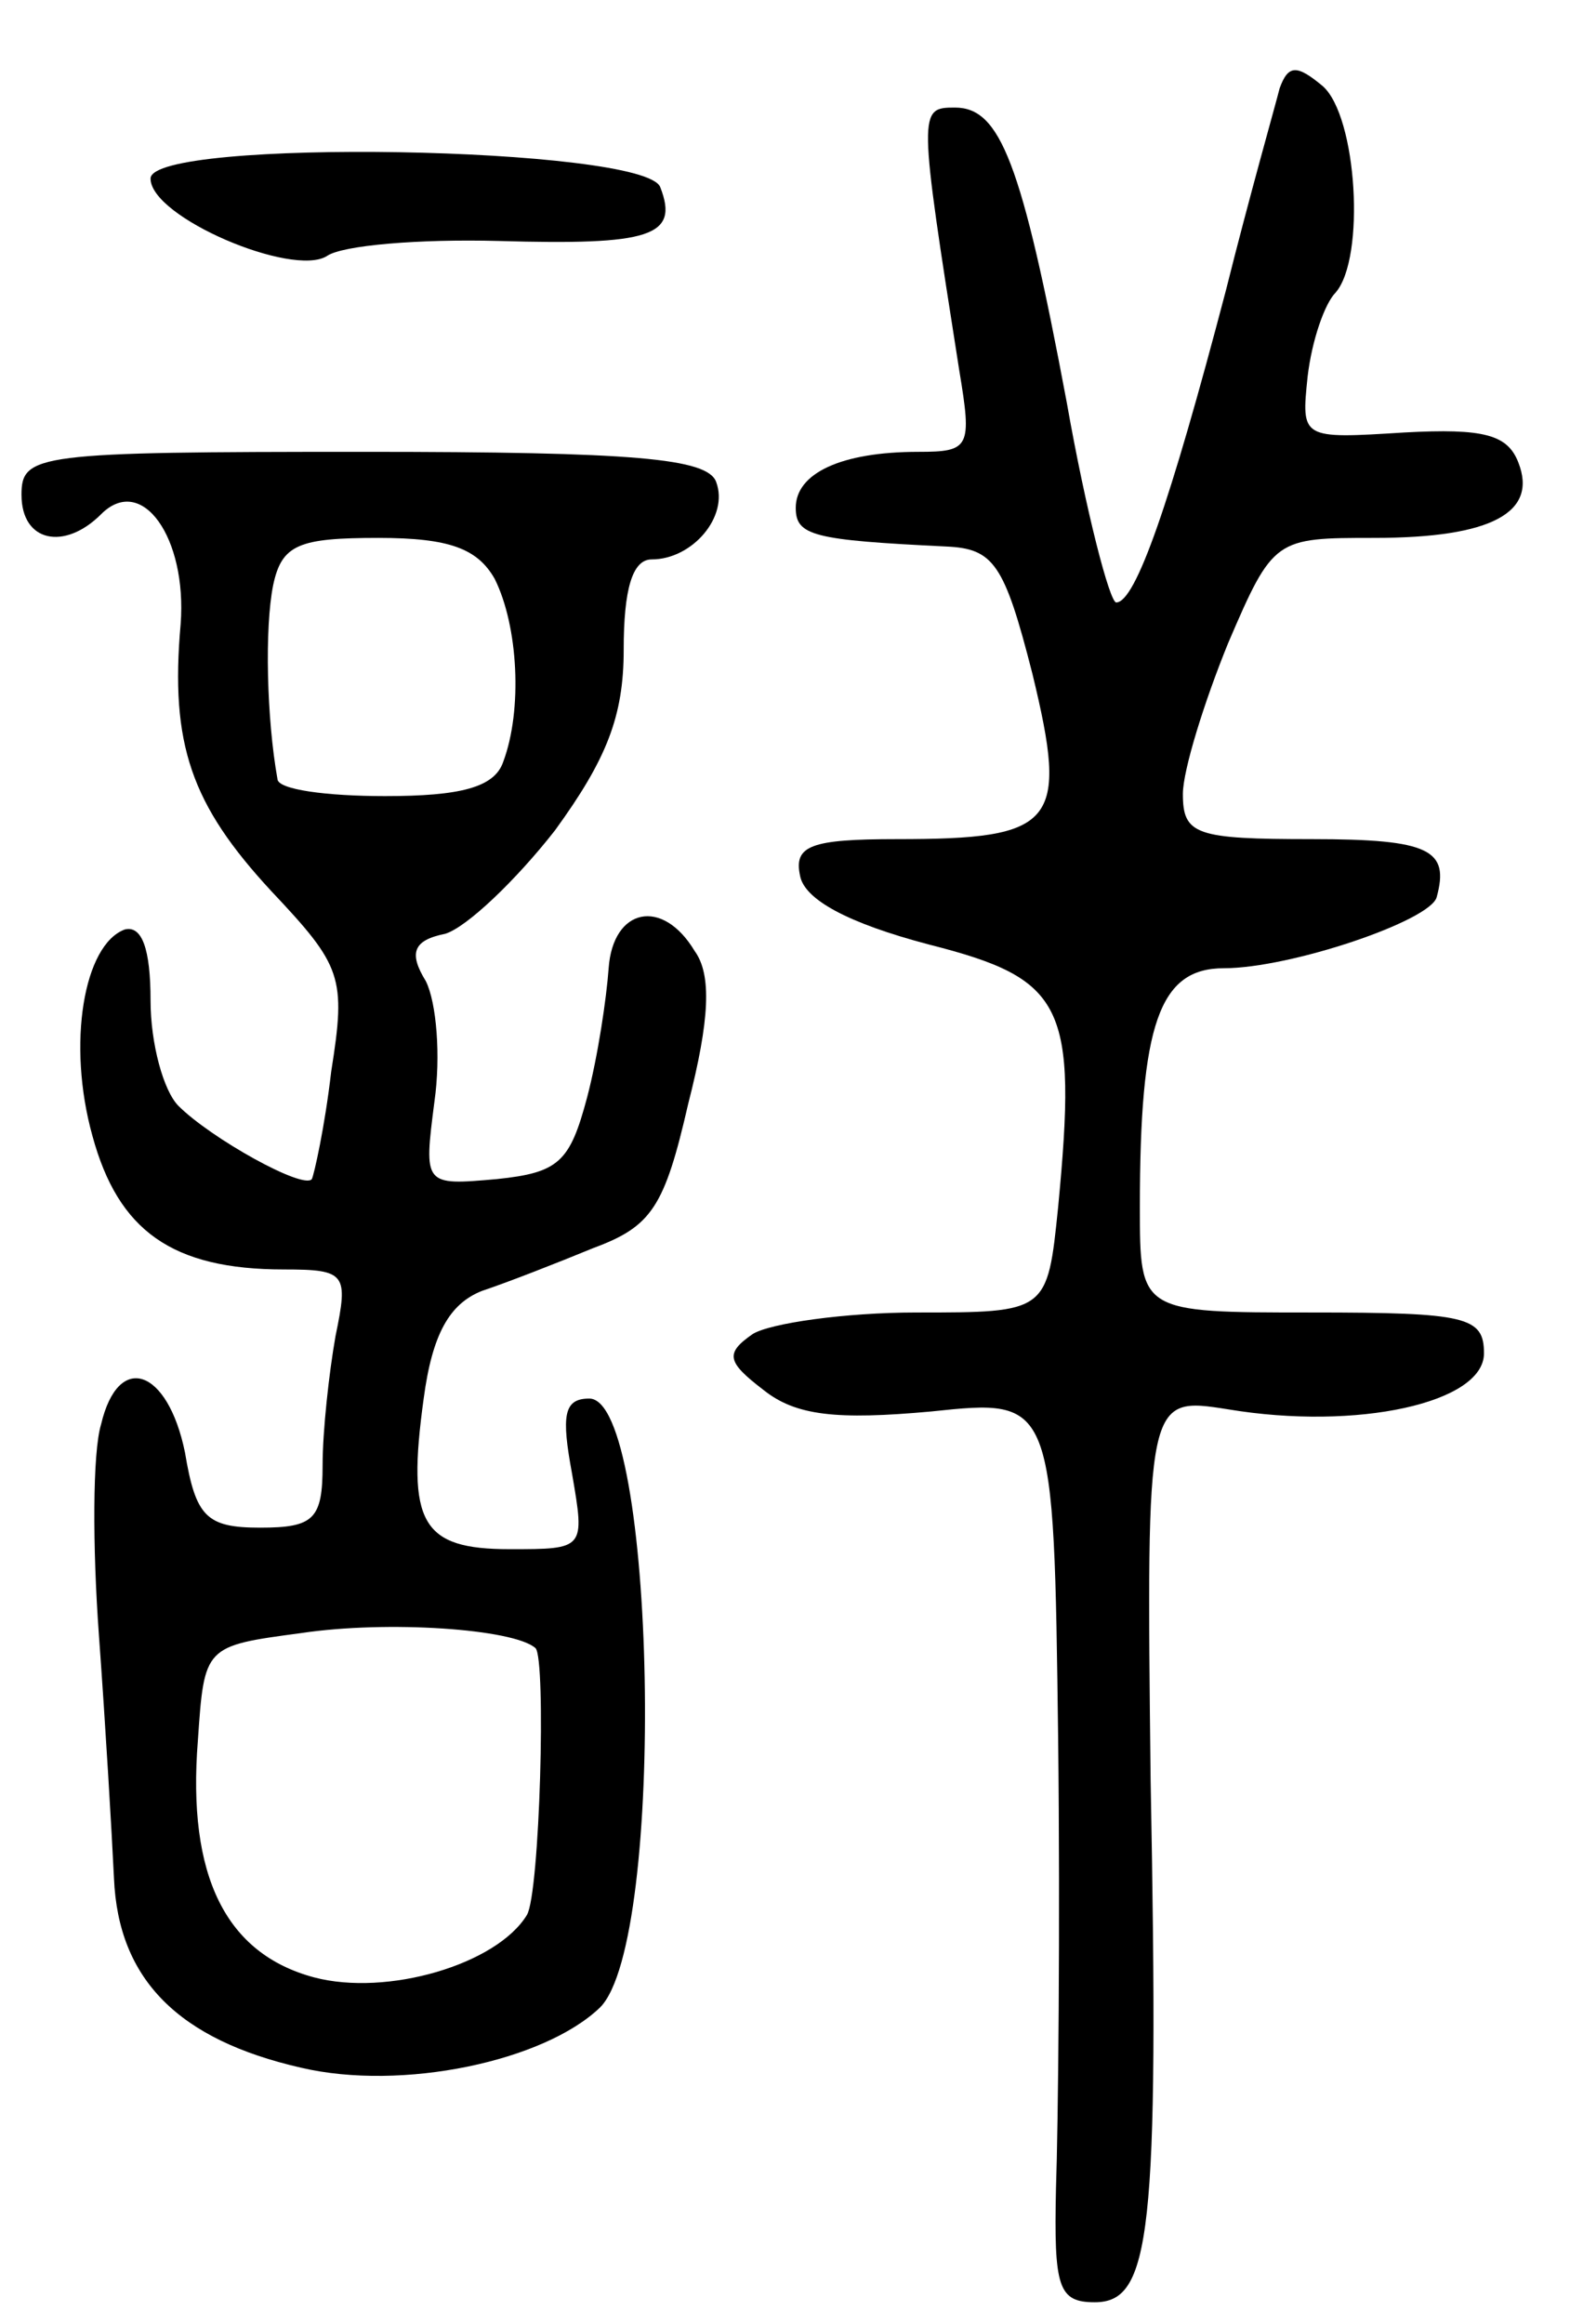 <svg version="1.0" xmlns="http://www.w3.org/2000/svg"
 width="73pt" height="108pt" viewBox="0 0 73 108"
 preserveAspectRatio="xMidYMid meet">
<g transform="translate(0,108) scale(0.1,-0.1)"
fill="#000000" stroke="none">
<path d="M595 1039 c-2 -8 -14 -50 -25 -94 -26 -99 -42 -145 -51 -145 -3 0
-14 42 -23 93 -21 112 -31 137 -52 137 -17 0 -17 -1 2 -122 6 -36 5 -38 -19
-38 -36 0 -57 -10 -57 -26 0 -13 8 -15 70 -18 22 -1 27 -8 40 -59 17 -70 11
-77 -63 -77 -40 0 -48 -3 -45 -17 2 -11 22 -22 60 -32 63 -16 69 -28 60 -122
-5 -49 -5 -49 -66 -49 -33 0 -68 -5 -76 -10 -13 -9 -12 -13 5 -26 15 -12 34
-14 78 -10 57 6 57 6 59 -152 1 -86 0 -181 -1 -209 -1 -46 1 -53 18 -53 26 0
30 31 26 243 -2 178 -2 178 36 172 60 -10 119 3 119 26 0 17 -8 19 -80 19 -80
0 -80 0 -80 49 0 85 9 111 39 111 31 0 96 22 99 33 6 22 -3 27 -58 27 -54 0
-60 2 -60 21 0 11 10 43 21 70 21 49 22 49 68 49 55 0 76 12 67 35 -5 13 -16
16 -53 14 -48 -3 -48 -3 -45 26 2 17 8 34 13 39 14 16 10 82 -6 96 -12 10 -16
10 -20 -1z"/>
<path d="M70 997 c0 -18 66 -46 82 -36 7 5 43 8 80 7 70 -2 84 2 75 25 -7 19
-237 23 -237 4z"/>
<path d="M10 850 c0 -22 20 -26 37 -9 19 19 40 -11 37 -51 -5 -56 5 -84 42
-124 33 -35 35 -40 28 -84 -3 -26 -8 -48 -9 -50 -4 -5 -47 19 -62 34 -7 7 -13
29 -13 49 0 24 -4 35 -12 33 -19 -7 -27 -53 -15 -96 12 -44 37 -62 89 -62 29
0 30 -2 24 -31 -3 -17 -6 -44 -6 -60 0 -25 -4 -29 -29 -29 -25 0 -30 5 -35 35
-8 39 -31 47 -39 13 -4 -13 -4 -57 -1 -98 3 -41 6 -92 7 -113 2 -47 30 -75 87
-88 47 -11 113 3 139 28 31 31 26 283 -5 283 -12 0 -13 -8 -8 -35 6 -35 6 -35
-29 -35 -41 0 -48 12 -40 70 4 30 12 44 27 50 12 4 35 13 52 20 27 10 33 19
44 67 10 39 11 60 3 71 -15 25 -38 20 -40 -8 -1 -14 -5 -41 -10 -60 -8 -30
-13 -35 -42 -38 -34 -3 -34 -3 -29 36 3 21 1 46 -4 56 -8 13 -6 19 9 22 10 3
33 25 51 48 24 33 32 53 32 84 0 28 4 42 13 42 19 0 36 20 30 36 -4 11 -38 14
-164 14 -152 0 -159 -1 -159 -20z m220 -39 c11 -22 13 -61 4 -85 -4 -12 -20
-16 -55 -16 -27 0 -50 3 -50 8 -5 28 -6 70 -2 90 4 19 12 22 49 22 33 0 46 -5
54 -19z m19 -497 c5 -5 2 -114 -4 -124 -14 -23 -65 -38 -99 -29 -41 11 -59 47
-54 110 3 44 3 44 48 50 40 6 99 2 109 -7z"/>
</g>
</svg>
